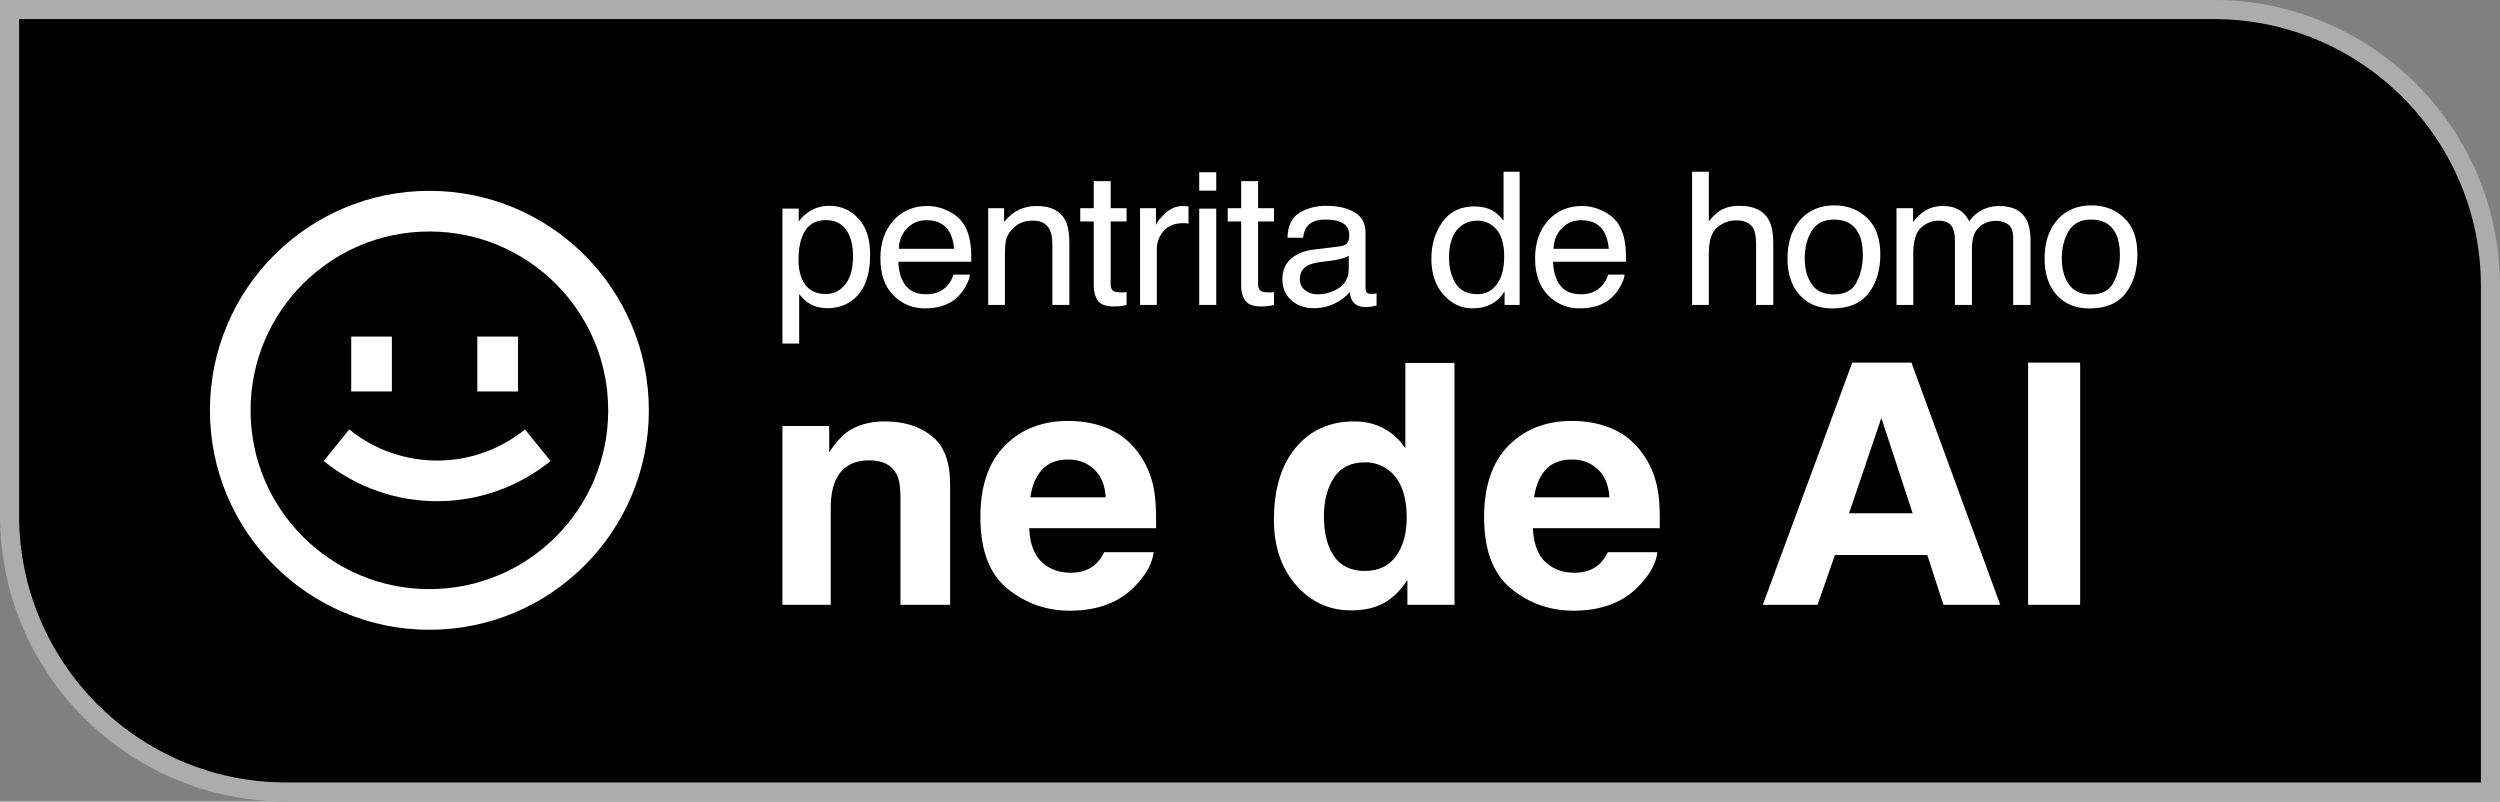 <svg width="131" height="42" viewBox="0 0 131 42" fill="none" xmlns="http://www.w3.org/2000/svg">
<rect x="0" y="0" width="131" height="42" fill="#808080" stroke="none"/>
<path d="M0.5 0.5H116C124.008 0.5 130.5 6.992 130.5 15V41.5H15C6.992 41.5 0.5 35.008 0.5 27V0.5Z" fill="black" stroke="#ACACAC"/>
<path d="M46.364 22.082C47.368 22.082 48.188 22.337 48.824 22.848C49.465 23.353 49.786 24.194 49.786 25.371V31.69H47.184V25.982C47.184 25.488 47.116 25.11 46.979 24.846C46.73 24.364 46.255 24.122 45.553 24.122C44.692 24.122 44.101 24.476 43.78 25.181C43.614 25.555 43.531 26.031 43.531 26.611V31.69H41V22.323H43.45V23.692C43.777 23.21 44.086 22.863 44.377 22.65C44.9 22.271 45.562 22.082 46.364 22.082Z" fill="white"/>
<path d="M55.971 24.079C55.382 24.079 54.925 24.257 54.598 24.613C54.277 24.969 54.075 25.451 53.992 26.06H57.94C57.898 25.411 57.693 24.92 57.325 24.587C56.963 24.249 56.511 24.079 55.971 24.079ZM55.971 22.056C56.778 22.056 57.506 22.203 58.154 22.495C58.801 22.788 59.336 23.25 59.758 23.881C60.138 24.438 60.384 25.084 60.497 25.819C60.563 26.249 60.589 26.869 60.578 27.678H53.93C53.965 28.619 54.272 29.279 54.848 29.658C55.198 29.894 55.62 30.011 56.113 30.011C56.636 30.011 57.061 29.868 57.387 29.581C57.566 29.426 57.723 29.211 57.86 28.935H60.453C60.387 29.492 60.087 30.057 59.553 30.631C58.721 31.544 57.557 32 56.06 32C54.824 32 53.734 31.616 52.789 30.846C51.845 30.077 51.372 28.826 51.372 27.093C51.372 25.468 51.797 24.223 52.647 23.356C53.502 22.49 54.61 22.056 55.971 22.056Z" fill="white"/>
<path d="M70.959 22.082C71.547 22.082 72.07 22.208 72.527 22.461C72.985 22.708 73.356 23.052 73.641 23.494V19.017H76.216V31.69H73.748V30.39C73.386 30.947 72.973 31.351 72.509 31.604C72.046 31.857 71.47 31.983 70.781 31.983C69.646 31.983 68.689 31.541 67.911 30.657C67.139 29.767 66.753 28.628 66.753 27.239C66.753 25.638 67.133 24.378 67.894 23.46C68.66 22.541 69.682 22.082 70.959 22.082ZM71.511 29.917C72.23 29.917 72.777 29.658 73.151 29.142C73.525 28.625 73.712 27.956 73.712 27.136C73.712 25.988 73.412 25.167 72.812 24.674C72.444 24.375 72.016 24.226 71.529 24.226C70.787 24.226 70.24 24.498 69.889 25.044C69.545 25.583 69.373 26.255 69.373 27.058C69.373 27.925 69.548 28.619 69.898 29.142C70.255 29.658 70.793 29.917 71.511 29.917Z" fill="white"/>
<path d="M82.365 24.079C81.777 24.079 81.319 24.257 80.993 24.613C80.672 24.969 80.47 25.451 80.387 26.06H84.334C84.293 25.411 84.088 24.92 83.719 24.587C83.357 24.249 82.906 24.079 82.365 24.079ZM82.365 22.056C83.173 22.056 83.901 22.203 84.548 22.495C85.196 22.788 85.73 23.25 86.152 23.881C86.532 24.438 86.779 25.084 86.892 25.819C86.957 26.249 86.984 26.869 86.972 27.678H80.324C80.36 28.619 80.666 29.279 81.242 29.658C81.593 29.894 82.014 30.011 82.507 30.011C83.03 30.011 83.455 29.868 83.782 29.581C83.96 29.426 84.118 29.211 84.254 28.935H86.847C86.782 29.492 86.482 30.057 85.947 30.631C85.115 31.544 83.951 32 82.454 32C81.218 32 80.128 31.616 79.184 30.846C78.239 30.077 77.767 28.826 77.767 27.093C77.767 25.468 78.192 24.223 79.041 23.356C79.897 22.49 81.005 22.056 82.365 22.056Z" fill="white"/>
<path d="M96.89 26.895H100.223L98.583 21.901L96.89 26.895ZM97.059 19H100.16L104.812 31.69H101.836L100.989 29.081H96.15L95.241 31.69H92.372L97.059 19Z" fill="white"/>
<path d="M109 31.69H106.273V19H109V31.69Z" fill="white"/>
<path d="M43.271 15.406C43.68 15.406 44.02 15.24 44.29 14.909C44.562 14.574 44.699 14.075 44.699 13.412C44.699 13.008 44.639 12.661 44.519 12.371C44.291 11.812 43.875 11.533 43.271 11.533C42.663 11.533 42.248 11.828 42.023 12.418C41.903 12.734 41.843 13.135 41.843 13.621C41.843 14.012 41.903 14.345 42.023 14.62C42.251 15.144 42.667 15.406 43.271 15.406ZM41 10.932H41.853V11.604C42.028 11.373 42.22 11.195 42.428 11.069C42.724 10.88 43.071 10.785 43.471 10.785C44.062 10.785 44.564 11.006 44.977 11.448C45.389 11.886 45.596 12.514 45.596 13.332C45.596 14.437 45.298 15.226 44.704 15.699C44.327 15.999 43.888 16.149 43.388 16.149C42.995 16.149 42.665 16.065 42.399 15.898C42.243 15.803 42.069 15.641 41.877 15.41V18H41V10.932Z" fill="white"/>
<path d="M48.598 10.794C48.968 10.794 49.327 10.88 49.675 11.05C50.023 11.217 50.288 11.435 50.469 11.703C50.645 11.959 50.762 12.257 50.82 12.598C50.872 12.832 50.898 13.204 50.898 13.715H47.073C47.089 14.23 47.214 14.643 47.448 14.956C47.682 15.265 48.044 15.42 48.535 15.42C48.993 15.42 49.358 15.273 49.631 14.979C49.787 14.809 49.898 14.612 49.963 14.388H50.825C50.802 14.574 50.726 14.782 50.596 15.013C50.469 15.24 50.326 15.426 50.167 15.571C49.901 15.824 49.571 15.994 49.178 16.083C48.967 16.133 48.728 16.158 48.462 16.158C47.812 16.158 47.261 15.93 46.809 15.472C46.358 15.011 46.132 14.367 46.132 13.54C46.132 12.726 46.359 12.065 46.814 11.556C47.269 11.048 47.864 10.794 48.598 10.794ZM49.997 13.038C49.961 12.669 49.878 12.374 49.748 12.153C49.508 11.743 49.106 11.538 48.544 11.538C48.142 11.538 47.804 11.68 47.531 11.964C47.258 12.245 47.113 12.603 47.097 13.038H49.997Z" fill="white"/>
<path d="M51.781 10.908H52.614V11.628C52.861 11.331 53.122 11.118 53.399 10.988C53.675 10.859 53.982 10.794 54.32 10.794C55.06 10.794 55.561 11.045 55.821 11.547C55.964 11.822 56.035 12.215 56.035 12.726V15.978H55.143V12.783C55.143 12.473 55.096 12.224 55.002 12.035C54.846 11.719 54.563 11.561 54.154 11.561C53.946 11.561 53.775 11.582 53.642 11.623C53.402 11.692 53.191 11.831 53.009 12.04C52.862 12.207 52.767 12.38 52.721 12.56C52.679 12.737 52.658 12.991 52.658 13.322V15.978H51.781V10.908Z" fill="white"/>
<path d="M57.312 9.492H58.199V10.908H59.032V11.604H58.199V14.913C58.199 15.09 58.261 15.208 58.384 15.268C58.453 15.303 58.566 15.32 58.725 15.32C58.768 15.32 58.813 15.32 58.862 15.32C58.911 15.317 58.968 15.312 59.032 15.306V15.978C58.932 16.007 58.826 16.027 58.716 16.04C58.608 16.053 58.492 16.059 58.365 16.059C57.956 16.059 57.678 15.958 57.532 15.756C57.385 15.551 57.312 15.286 57.312 14.96V11.604H56.605V10.908H57.312V9.492Z" fill="white"/>
<path d="M59.739 10.908H60.573V11.784C60.641 11.613 60.808 11.407 61.075 11.164C61.341 10.917 61.648 10.794 61.996 10.794C62.012 10.794 62.04 10.796 62.079 10.799C62.118 10.802 62.184 10.809 62.279 10.818V11.717C62.227 11.708 62.178 11.702 62.132 11.699C62.09 11.695 62.043 11.694 61.991 11.694C61.549 11.694 61.209 11.833 60.972 12.111C60.735 12.385 60.617 12.702 60.617 13.062V15.978H59.739V10.908Z" fill="white"/>
<path d="M62.839 10.932H63.731V15.978H62.839V10.932ZM62.839 9.024H63.731V9.989H62.839V9.024Z" fill="white"/>
<path d="M65.037 9.492H65.924V10.908H66.758V11.604H65.924V14.913C65.924 15.09 65.986 15.208 66.109 15.268C66.178 15.303 66.291 15.32 66.451 15.32C66.493 15.32 66.538 15.32 66.587 15.32C66.636 15.317 66.693 15.312 66.758 15.306V15.978C66.657 16.007 66.551 16.027 66.441 16.04C66.334 16.053 66.217 16.059 66.09 16.059C65.68 16.059 65.403 15.958 65.257 15.756C65.11 15.551 65.037 15.286 65.037 14.96V11.604H64.331V10.908H65.037V9.492Z" fill="white"/>
<path d="M68.113 14.629C68.113 14.875 68.205 15.069 68.39 15.211C68.576 15.354 68.795 15.425 69.048 15.425C69.357 15.425 69.656 15.355 69.945 15.216C70.432 14.986 70.676 14.609 70.676 14.085V13.398C70.569 13.464 70.431 13.52 70.262 13.564C70.093 13.608 69.927 13.64 69.765 13.659L69.234 13.725C68.915 13.766 68.676 13.831 68.517 13.919C68.248 14.067 68.113 14.304 68.113 14.629ZM70.237 12.906C70.439 12.881 70.574 12.799 70.642 12.66C70.681 12.584 70.7 12.475 70.7 12.333C70.7 12.043 70.593 11.833 70.379 11.703C70.168 11.571 69.864 11.505 69.467 11.505C69.009 11.505 68.684 11.624 68.493 11.864C68.385 11.997 68.316 12.194 68.283 12.456H67.464C67.481 11.831 67.689 11.397 68.088 11.154C68.491 10.908 68.957 10.785 69.487 10.785C70.101 10.785 70.6 10.899 70.983 11.126C71.363 11.353 71.553 11.707 71.553 12.186V15.107C71.553 15.196 71.571 15.267 71.607 15.32C71.646 15.374 71.725 15.401 71.846 15.401C71.885 15.401 71.929 15.399 71.977 15.396C72.026 15.39 72.078 15.382 72.133 15.372V16.002C71.997 16.04 71.893 16.064 71.821 16.073C71.75 16.083 71.652 16.087 71.529 16.087C71.227 16.087 71.007 15.983 70.871 15.775C70.799 15.664 70.749 15.508 70.72 15.306C70.541 15.533 70.285 15.731 69.95 15.898C69.615 16.065 69.246 16.149 68.844 16.149C68.359 16.149 67.963 16.007 67.654 15.723C67.349 15.436 67.196 15.077 67.196 14.648C67.196 14.178 67.347 13.813 67.65 13.554C67.952 13.296 68.348 13.136 68.839 13.076L70.237 12.906Z" fill="white"/>
<path d="M75.93 13.502C75.93 14.045 76.049 14.5 76.286 14.866C76.523 15.232 76.903 15.415 77.426 15.415C77.832 15.415 78.165 15.246 78.425 14.909C78.689 14.568 78.82 14.08 78.82 13.446C78.82 12.805 78.685 12.331 78.416 12.025C78.146 11.716 77.813 11.561 77.416 11.561C76.975 11.561 76.616 11.725 76.34 12.054C76.067 12.382 75.93 12.865 75.93 13.502ZM77.251 10.818C77.65 10.818 77.985 10.9 78.255 11.064C78.411 11.159 78.588 11.325 78.786 11.561V9H79.629V15.978H78.84V15.273C78.635 15.585 78.393 15.811 78.113 15.95C77.834 16.089 77.514 16.158 77.153 16.158C76.572 16.158 76.068 15.922 75.643 15.448C75.217 14.972 75.004 14.339 75.004 13.55C75.004 12.811 75.197 12.172 75.584 11.632C75.974 11.089 76.529 10.818 77.251 10.818Z" fill="white"/>
<path d="M82.904 10.794C83.275 10.794 83.634 10.88 83.981 11.05C84.329 11.217 84.594 11.435 84.776 11.703C84.951 11.959 85.068 12.257 85.127 12.598C85.179 12.832 85.205 13.204 85.205 13.715H81.379C81.395 14.23 81.52 14.643 81.754 14.956C81.988 15.265 82.35 15.42 82.841 15.42C83.299 15.42 83.665 15.273 83.937 14.979C84.093 14.809 84.204 14.612 84.269 14.388H85.132C85.109 14.574 85.032 14.782 84.902 15.013C84.776 15.24 84.633 15.426 84.474 15.571C84.207 15.824 83.877 15.994 83.484 16.083C83.273 16.133 83.034 16.158 82.768 16.158C82.118 16.158 81.567 15.93 81.116 15.472C80.664 15.011 80.438 14.367 80.438 13.54C80.438 12.726 80.666 12.065 81.121 11.556C81.575 11.048 82.17 10.794 82.904 10.794ZM84.303 13.038C84.267 12.669 84.184 12.374 84.054 12.153C83.814 11.743 83.413 11.538 82.851 11.538C82.448 11.538 82.11 11.68 81.837 11.964C81.564 12.245 81.419 12.603 81.403 13.038H84.303Z" fill="white"/>
<path d="M88.665 9H89.542V11.594C89.75 11.339 89.937 11.159 90.103 11.055C90.385 10.875 90.738 10.785 91.16 10.785C91.917 10.785 92.431 11.042 92.7 11.556C92.847 11.838 92.92 12.227 92.92 12.726V15.978H92.018V12.783C92.018 12.41 91.969 12.137 91.872 11.964C91.713 11.686 91.414 11.547 90.975 11.547C90.611 11.547 90.281 11.669 89.986 11.912C89.69 12.155 89.542 12.614 89.542 13.289V15.978H88.665V9Z" fill="white"/>
<path d="M96.093 15.429C96.674 15.429 97.072 15.216 97.287 14.79C97.504 14.361 97.613 13.884 97.613 13.36C97.613 12.887 97.535 12.502 97.379 12.205C97.132 11.738 96.707 11.505 96.102 11.505C95.566 11.505 95.176 11.703 94.933 12.101C94.689 12.499 94.567 12.978 94.567 13.54C94.567 14.08 94.689 14.53 94.933 14.889C95.176 15.249 95.563 15.429 96.093 15.429ZM96.127 10.761C96.799 10.761 97.368 10.979 97.832 11.415C98.297 11.85 98.529 12.491 98.529 13.337C98.529 14.154 98.325 14.83 97.915 15.363C97.506 15.896 96.871 16.163 96.01 16.163C95.292 16.163 94.722 15.928 94.299 15.458C93.877 14.984 93.665 14.35 93.665 13.554C93.665 12.702 93.888 12.024 94.333 11.519C94.778 11.014 95.376 10.761 96.127 10.761Z" fill="white"/>
<path d="M99.377 10.908H100.245V11.628C100.453 11.378 100.641 11.197 100.81 11.083C101.099 10.891 101.428 10.794 101.795 10.794C102.211 10.794 102.545 10.894 102.799 11.093C102.942 11.206 103.072 11.373 103.189 11.594C103.383 11.323 103.613 11.123 103.876 10.993C104.139 10.861 104.435 10.794 104.763 10.794C105.464 10.794 105.942 11.04 106.195 11.533C106.332 11.798 106.4 12.155 106.4 12.603V15.978H105.489V12.456C105.489 12.118 105.401 11.886 105.226 11.76C105.053 11.634 104.842 11.571 104.592 11.571C104.248 11.571 103.95 11.683 103.7 11.907C103.453 12.131 103.33 12.505 103.33 13.029V15.978H102.438V12.669C102.438 12.325 102.396 12.074 102.311 11.916C102.178 11.68 101.93 11.561 101.566 11.561C101.234 11.561 100.932 11.686 100.659 11.935C100.39 12.185 100.255 12.636 100.255 13.289V15.978H99.377V10.908Z" fill="white"/>
<path d="M109.563 15.429C110.145 15.429 110.543 15.216 110.757 14.79C110.975 14.361 111.084 13.884 111.084 13.36C111.084 12.887 111.006 12.502 110.85 12.205C110.603 11.738 110.177 11.505 109.573 11.505C109.037 11.505 108.647 11.703 108.403 12.101C108.16 12.499 108.038 12.978 108.038 13.54C108.038 14.08 108.16 14.53 108.403 14.889C108.647 15.249 109.034 15.429 109.563 15.429ZM109.597 10.761C110.27 10.761 110.838 10.979 111.303 11.415C111.768 11.85 112 12.491 112 13.337C112 14.154 111.795 14.83 111.386 15.363C110.977 15.896 110.341 16.163 109.48 16.163C108.762 16.163 108.192 15.928 107.77 15.458C107.347 14.984 107.136 14.35 107.136 13.554C107.136 12.702 107.359 12.024 107.804 11.519C108.249 11.014 108.847 10.761 109.597 10.761Z" fill="white"/>
<path d="M16.96 24.157C20.427 26.964 25.384 26.964 28.85 24.157L27.509 22.503C24.825 24.677 20.985 24.677 18.301 22.503L16.96 24.157Z" fill="white"/>
<path d="M18.404 20.513V17.637H20.534V20.513H18.404Z" fill="white"/>
<path d="M25.012 17.637V20.513H27.142V17.637H25.012Z" fill="white"/>
<path fill-rule="evenodd" clip-rule="evenodd" d="M34 21.5C34 27.851 28.851 33 22.5 33C16.149 33 11 27.851 11 21.5C11 15.149 16.149 10 22.5 10C28.851 10 34 15.149 34 21.5ZM31.87 21.5C31.87 26.675 27.675 30.87 22.5 30.87C17.325 30.87 13.13 26.675 13.13 21.5C13.13 16.325 17.325 12.13 22.5 12.13C27.675 12.13 31.87 16.325 31.87 21.5Z" fill="white"/>
</svg>
